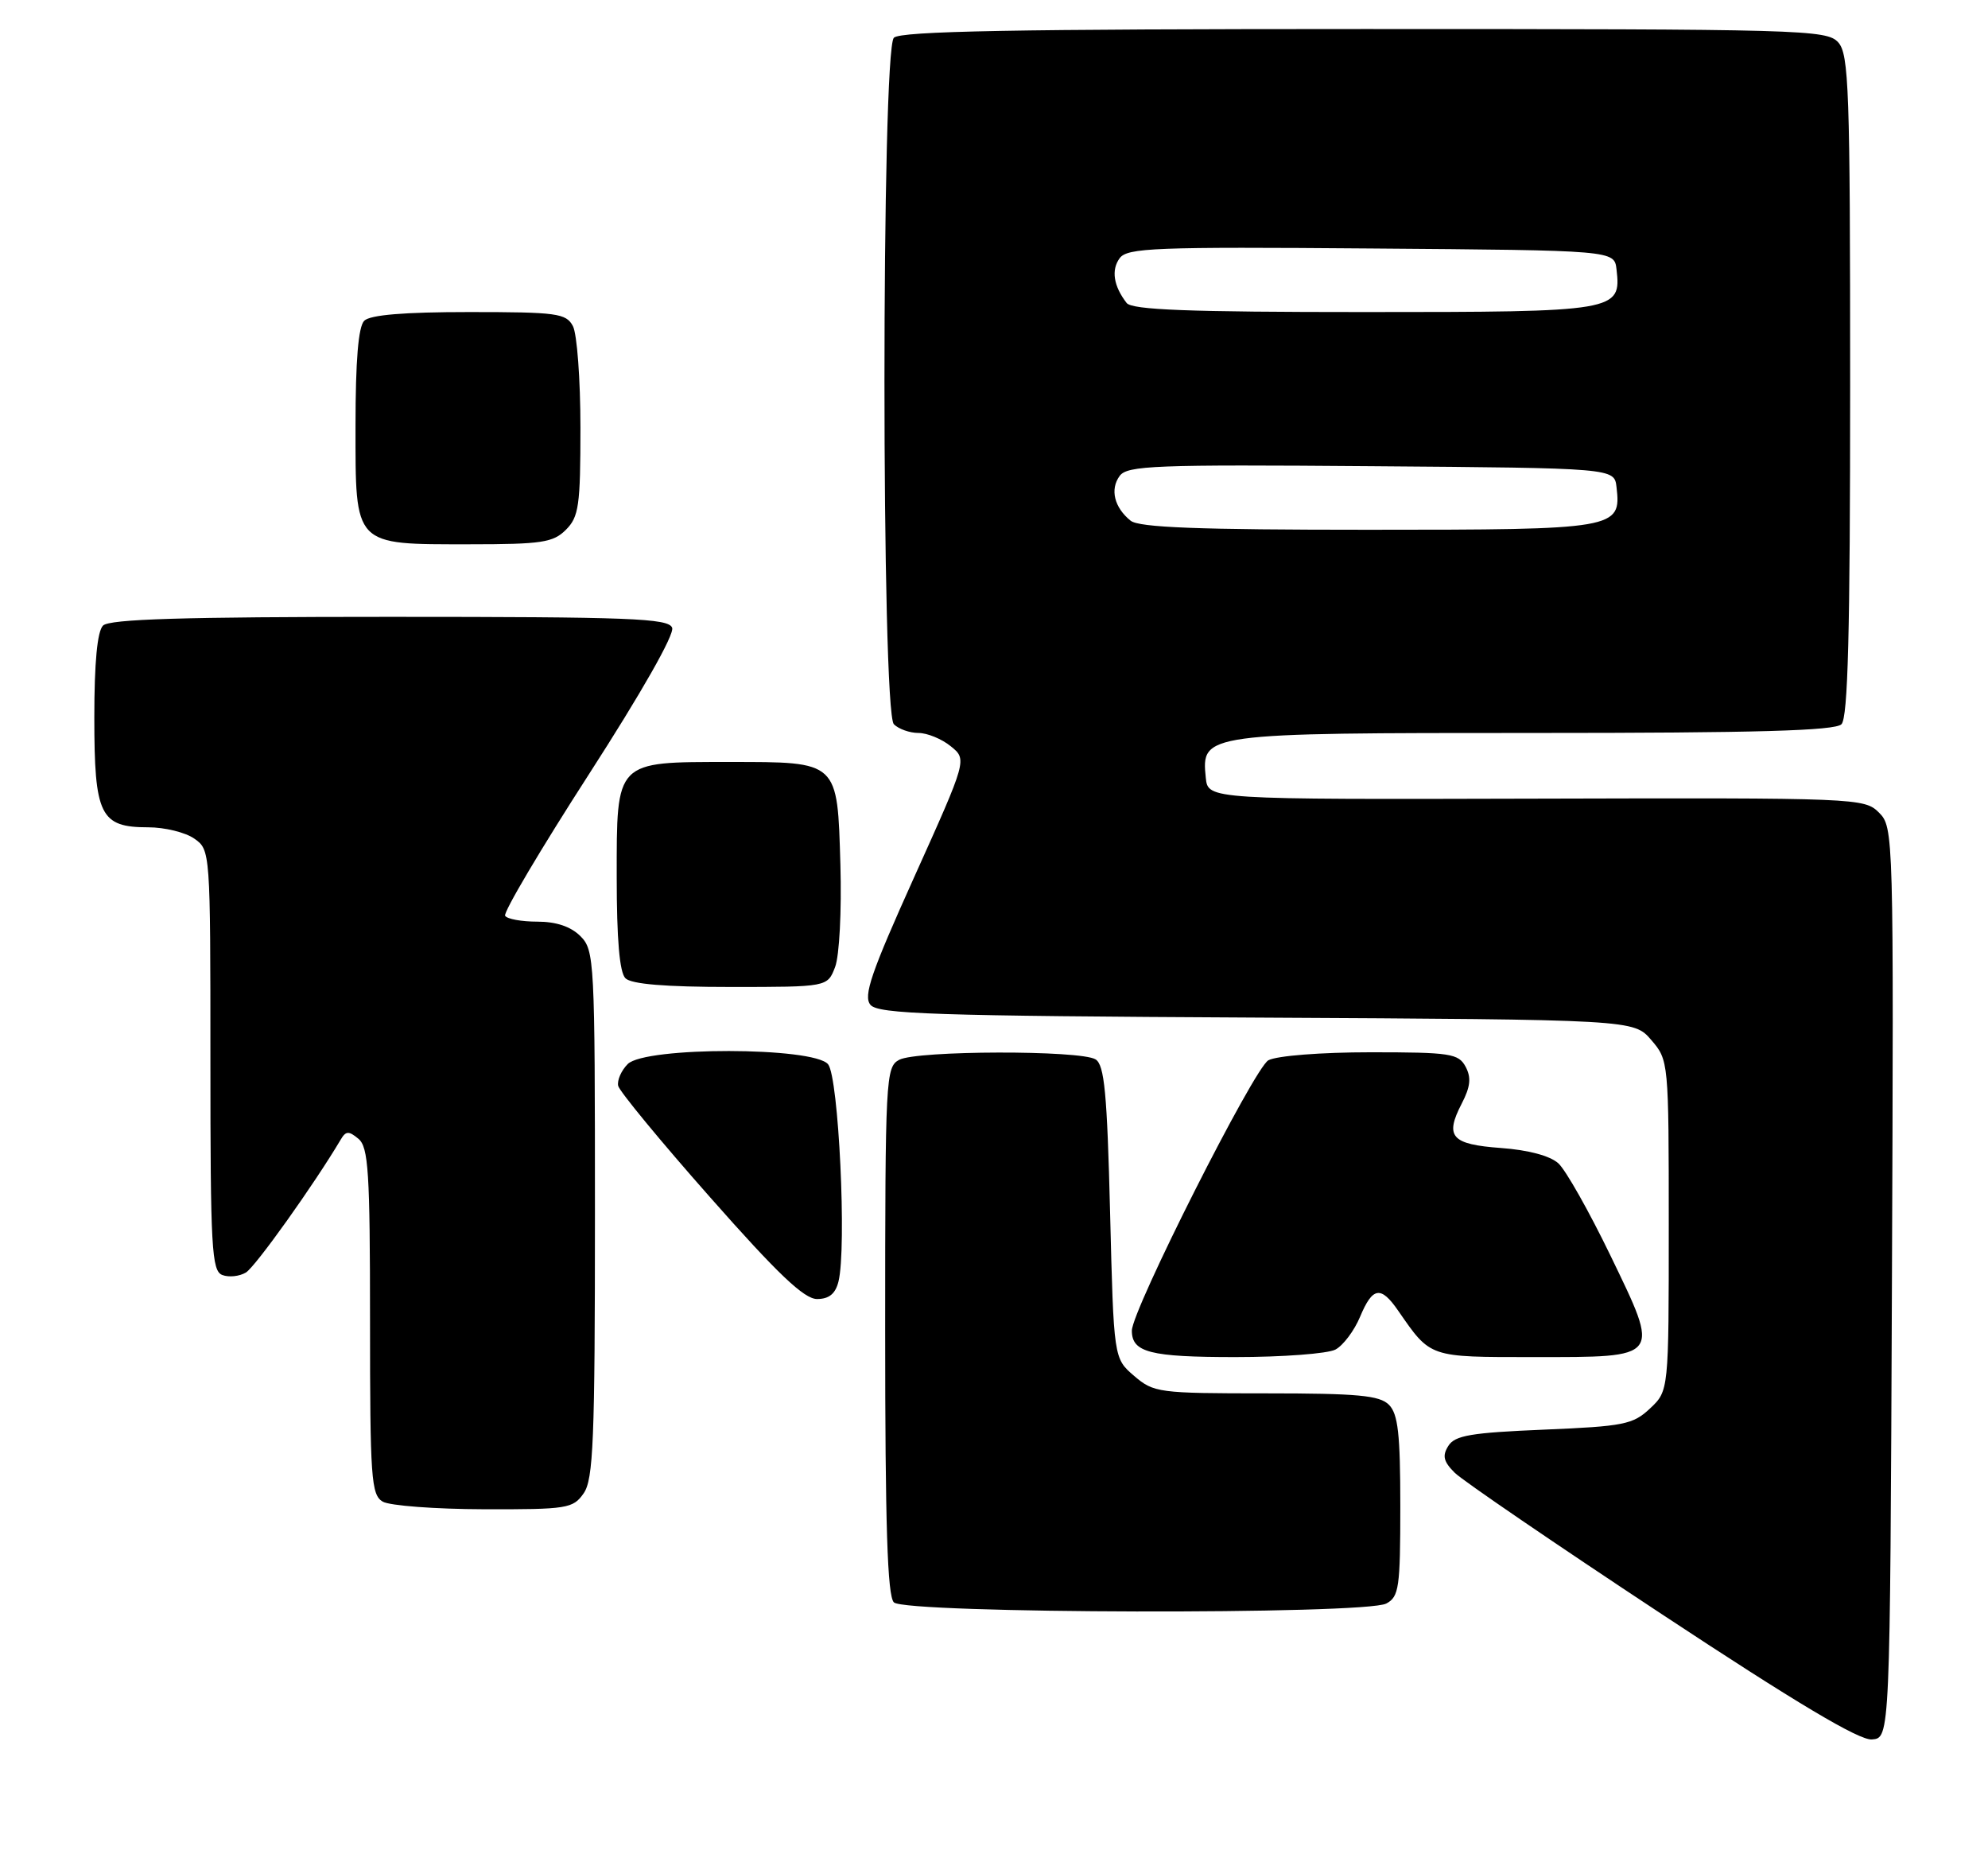 <?xml version="1.0" encoding="UTF-8" standalone="no"?>
<!DOCTYPE svg PUBLIC "-//W3C//DTD SVG 1.1//EN" "http://www.w3.org/Graphics/SVG/1.1/DTD/svg11.dtd" >
<svg xmlns="http://www.w3.org/2000/svg" xmlns:xlink="http://www.w3.org/1999/xlink" version="1.1" viewBox="0 0 274 256">
 <g >
 <path fill="currentColor"
d=" M 260.76 176.76 C 261.01 114.72 260.99 113.99 258.97 111.97 C 256.97 109.97 256.00 109.93 211.71 110.05 C 166.50 110.17 166.50 110.17 166.19 107.18 C 165.56 101.03 165.82 101.00 211.52 101.00 C 242.14 101.00 252.91 100.69 253.80 99.80 C 254.70 98.90 255.00 87.16 255.00 53.13 C 255.00 12.22 254.83 7.47 253.35 5.83 C 251.77 4.09 248.43 4.00 188.05 4.00 C 139.88 4.00 124.11 4.29 123.20 5.20 C 121.47 6.93 121.47 98.07 123.20 99.80 C 123.86 100.46 125.39 101.00 126.59 101.00 C 127.79 101.00 129.80 101.82 131.04 102.83 C 133.30 104.66 133.30 104.66 126.02 120.82 C 120.05 134.06 118.96 137.25 119.97 138.46 C 121.02 139.73 128.67 139.99 173.19 140.22 C 225.17 140.50 225.17 140.50 227.59 143.31 C 229.98 146.09 230.00 146.25 230.00 168.88 C 230.00 191.65 230.00 191.65 227.42 194.08 C 225.07 196.29 223.82 196.54 212.78 197.00 C 202.76 197.42 200.52 197.79 199.62 199.24 C 198.76 200.60 198.95 201.40 200.51 202.95 C 201.61 204.03 214.43 212.79 229.00 222.40 C 247.59 234.67 256.25 239.83 258.00 239.69 C 260.50 239.50 260.50 239.50 260.76 176.76 Z  M 191.07 220.96 C 192.82 220.03 193.00 218.77 193.00 207.54 C 193.00 197.60 192.69 194.83 191.43 193.57 C 190.14 192.28 187.13 192.00 174.48 192.00 C 159.68 192.00 159.01 191.91 156.31 189.59 C 153.50 187.18 153.50 187.18 153.00 167.05 C 152.59 150.63 152.22 146.75 151.00 145.98 C 148.96 144.69 126.35 144.74 123.93 146.04 C 122.08 147.03 122.00 148.50 122.00 183.34 C 122.00 210.21 122.31 219.91 123.20 220.80 C 124.77 222.37 188.16 222.52 191.07 220.96 Z  M 80.44 205.78 C 81.78 203.87 82.00 198.49 82.00 167.28 C 82.00 132.33 81.93 130.93 80.00 129.00 C 78.68 127.68 76.67 127.00 74.06 127.00 C 71.89 127.00 69.89 126.64 69.62 126.19 C 69.34 125.75 74.54 116.97 81.17 106.69 C 88.42 95.44 92.99 87.41 92.64 86.50 C 92.14 85.20 86.90 85.00 53.73 85.00 C 25.25 85.00 15.09 85.31 14.20 86.20 C 13.41 86.99 13.00 91.28 13.00 98.87 C 13.00 112.36 13.81 114.00 20.43 114.00 C 22.70 114.00 25.56 114.70 26.78 115.56 C 28.99 117.10 29.00 117.28 29.00 146.09 C 29.00 171.99 29.17 175.13 30.64 175.69 C 31.54 176.04 33.00 175.88 33.89 175.35 C 35.20 174.56 43.30 163.20 46.95 157.05 C 47.66 155.83 48.07 155.81 49.40 156.92 C 50.78 158.07 51.00 161.47 51.00 182.07 C 51.00 203.71 51.16 205.99 52.75 206.92 C 53.71 207.48 59.99 207.95 66.69 207.97 C 78.18 208.00 78.98 207.87 80.44 205.78 Z  M 184.07 185.96 C 185.13 185.39 186.65 183.37 187.45 181.46 C 189.18 177.32 190.31 177.14 192.70 180.60 C 197.22 187.12 196.88 187.00 211.38 187.00 C 229.08 187.00 228.86 187.29 221.95 172.98 C 219.02 166.93 215.80 161.22 214.78 160.30 C 213.63 159.26 210.61 158.46 206.88 158.19 C 200.03 157.69 199.10 156.64 201.46 152.08 C 202.67 149.74 202.80 148.50 202.00 146.99 C 201.02 145.17 199.89 145.00 188.90 145.00 C 182.08 145.00 175.98 145.48 174.82 146.10 C 172.87 147.14 156.00 180.54 156.00 183.36 C 156.00 186.36 158.51 187.00 170.27 187.00 C 176.79 187.00 183.00 186.53 184.07 185.96 Z  M 115.56 176.61 C 116.72 171.99 115.59 148.41 114.13 146.65 C 112.12 144.24 88.93 144.21 86.52 146.62 C 85.63 147.51 85.04 148.86 85.20 149.62 C 85.37 150.37 91.07 157.29 97.88 164.99 C 107.19 175.54 110.83 179.00 112.61 179.00 C 114.26 179.00 115.14 178.28 115.56 176.61 Z  M 115.10 133.25 C 115.69 131.70 116.01 125.54 115.83 119.17 C 115.41 104.80 115.63 105.00 100.53 105.00 C 84.74 105.00 85.00 104.73 85.00 120.86 C 85.00 129.43 85.39 133.99 86.20 134.80 C 87.01 135.61 91.69 136.00 100.72 136.00 C 114.05 136.00 114.05 136.00 115.10 133.25 Z  M 78.00 73.00 C 79.78 71.22 80.00 69.67 80.00 58.93 C 80.00 52.30 79.53 46.00 78.96 44.93 C 78.02 43.17 76.76 43.00 64.66 43.00 C 55.68 43.00 51.01 43.39 50.20 44.20 C 49.39 45.01 49.00 49.68 49.00 58.64 C 49.00 75.37 48.65 75.00 64.72 75.00 C 74.67 75.00 76.24 74.76 78.00 73.00 Z  M 155.83 71.75 C 153.58 69.94 152.96 67.43 154.32 65.58 C 155.37 64.15 159.15 64.00 189.00 64.24 C 222.50 64.50 222.50 64.50 222.80 67.12 C 223.47 72.89 222.84 73.00 188.62 73.00 C 165.12 73.00 157.00 72.69 155.83 71.75 Z  M 155.28 41.75 C 153.48 39.42 153.13 37.20 154.32 35.58 C 155.37 34.15 159.15 34.00 189.00 34.24 C 222.50 34.50 222.50 34.50 222.80 37.12 C 223.47 42.90 222.90 43.00 188.05 43.00 C 163.79 43.00 156.02 42.70 155.28 41.75 Z "/>
</g>
</svg>